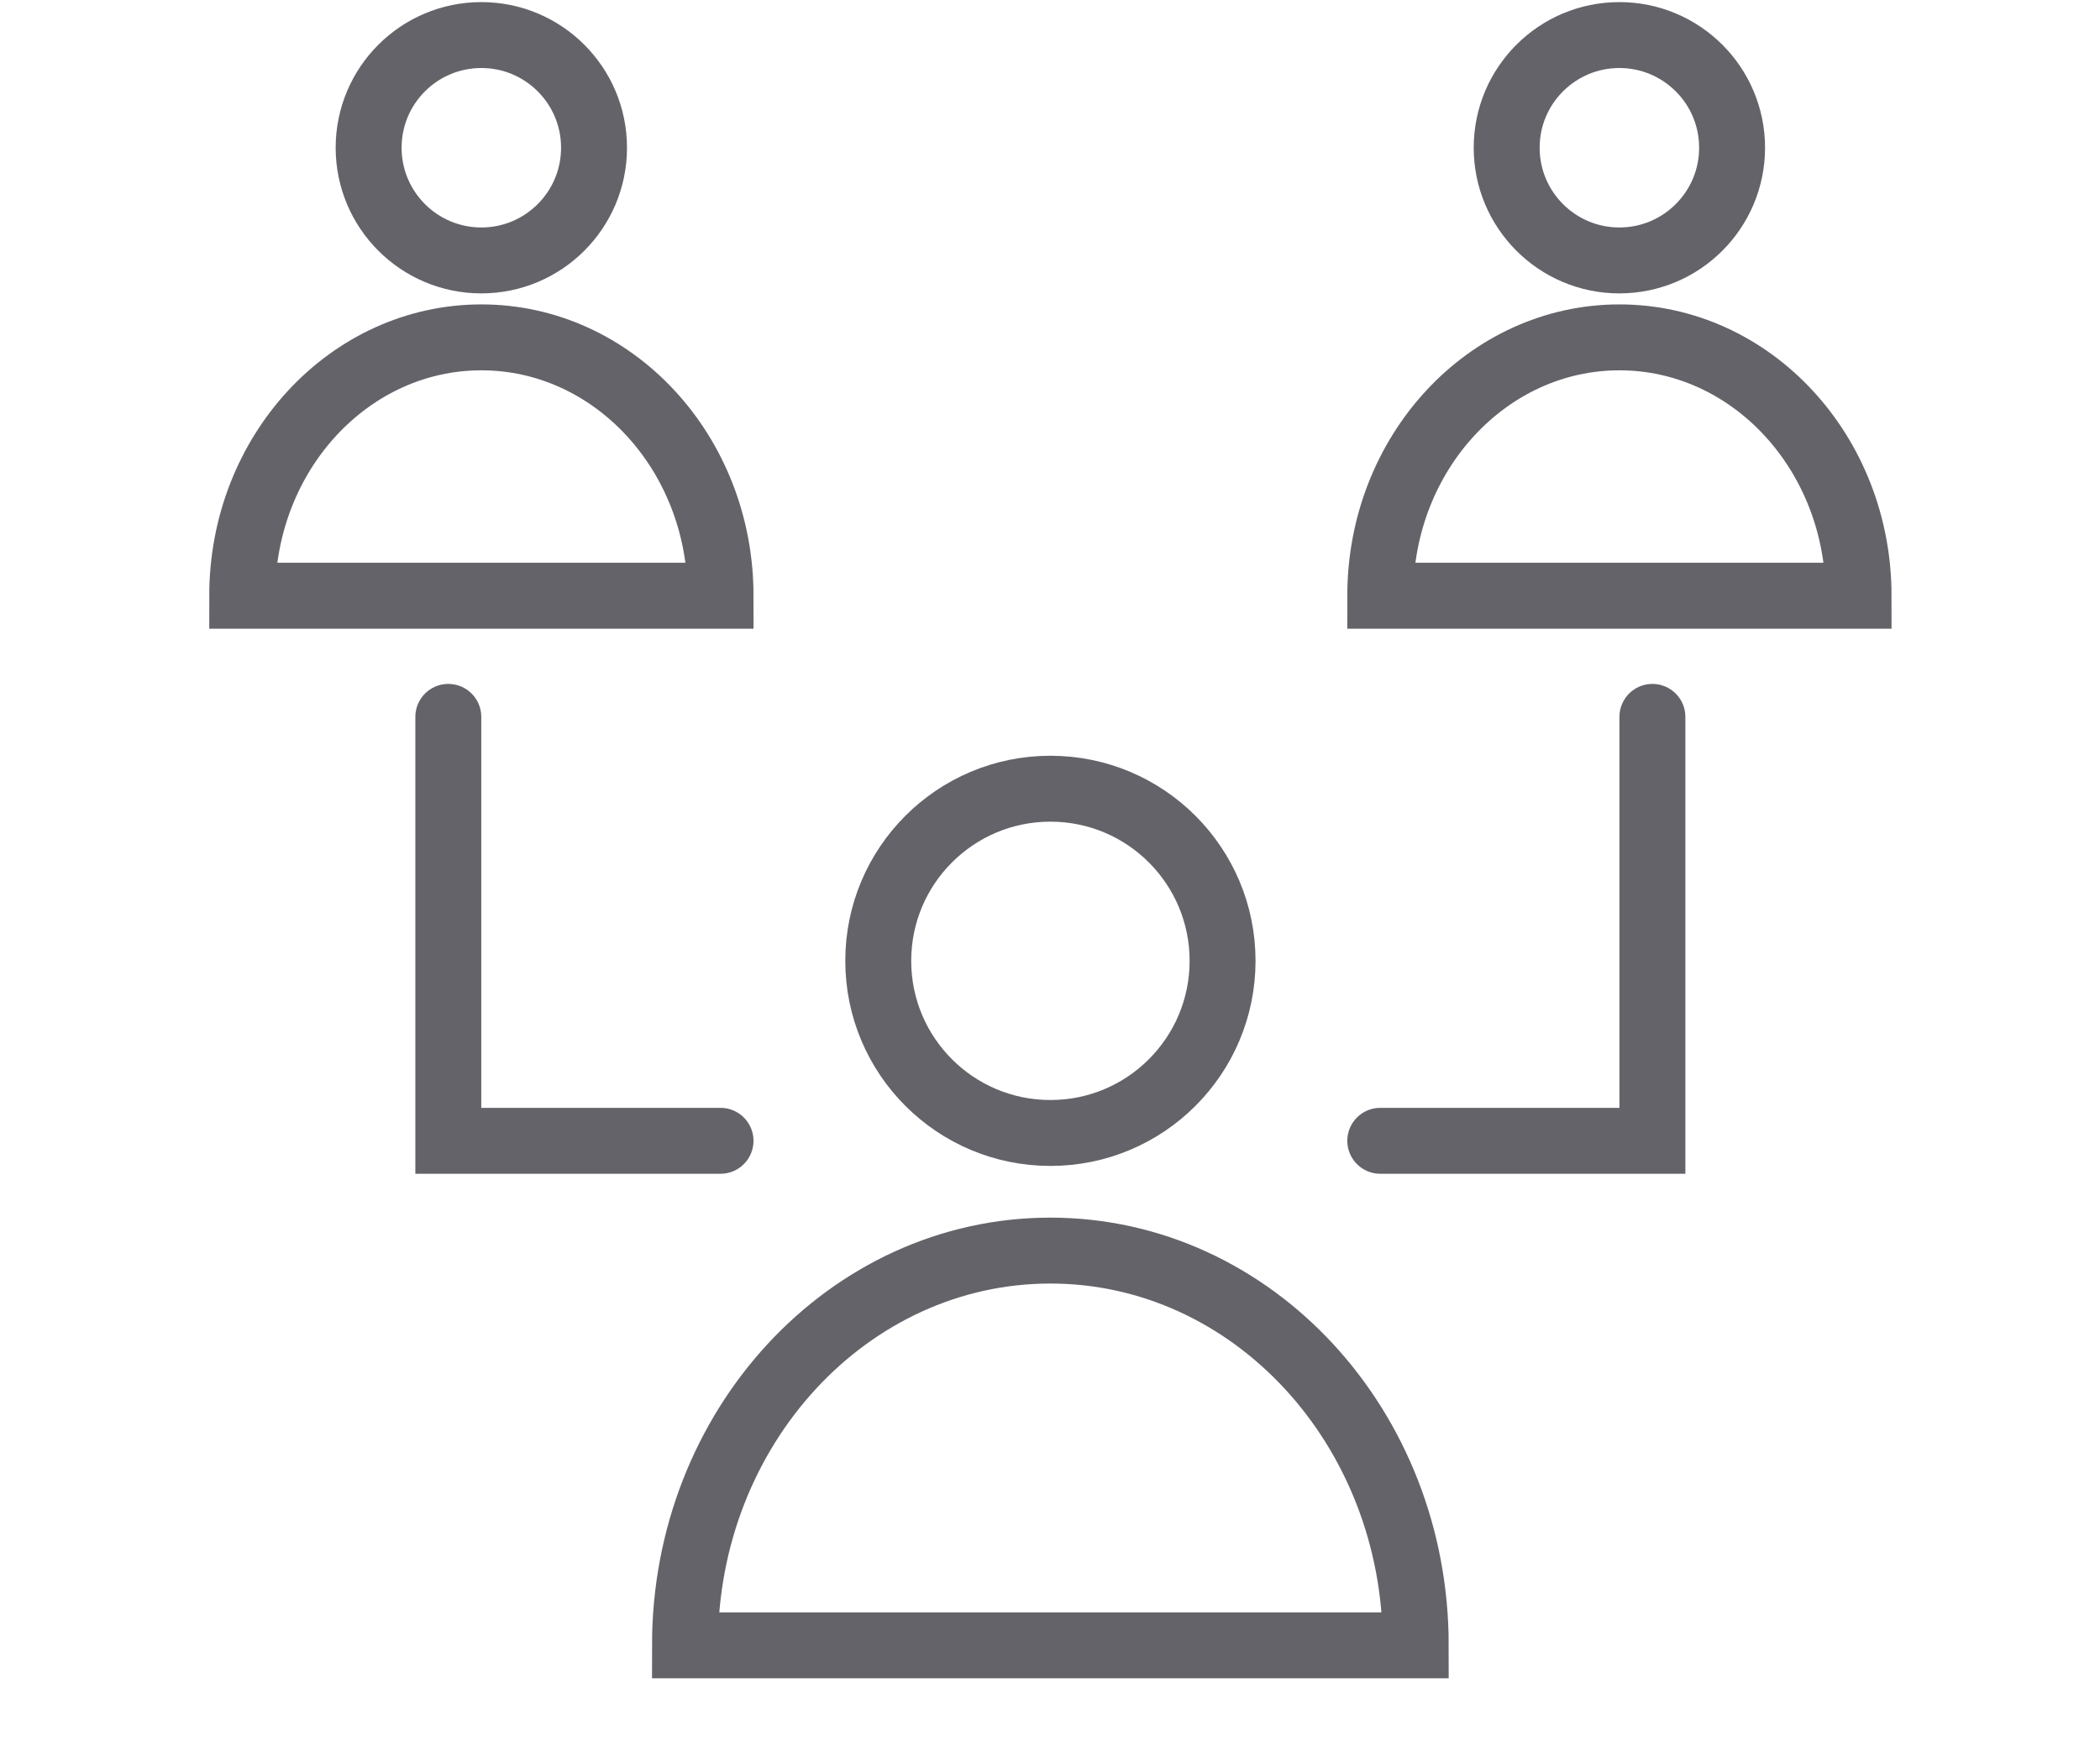 <svg width="56" height="47" viewBox="0 0 56 47" fill="none" xmlns="http://www.w3.org/2000/svg">
<path d="M32.602 25.627C32.602 28.163 30.547 30.218 28.011 30.218C25.475 30.218 23.42 28.163 23.42 25.627C23.42 23.091 25.475 21.036 28.011 21.036C30.547 21.036 32.602 23.091 32.602 25.627" stroke="#636369" stroke-width="1.758" stroke-miterlimit="10" stroke-linecap="round"/>
<path d="M28.01 33.355C22.628 33.355 18.266 38.069 18.266 43.884H37.753C37.754 38.067 33.391 33.355 28.01 33.355Z" stroke="#636369" stroke-width="1.758" stroke-miterlimit="10" stroke-linecap="round"/>
<path d="M15.841 3.94C15.841 5.6 14.495 6.946 12.836 6.946C11.176 6.946 9.83 5.6 9.83 3.94C9.83 2.28 11.176 0.935 12.836 0.935C14.495 0.935 15.841 2.28 15.841 3.94Z" stroke="#636369" stroke-width="1.758" stroke-miterlimit="10" stroke-linecap="round"/>
<path d="M12.836 8.998C9.315 8.998 6.459 12.083 6.459 15.889H19.215C19.214 12.082 16.359 8.998 12.836 8.998V8.998Z" stroke="#636369" stroke-width="1.758" stroke-miterlimit="10" stroke-linecap="round"/>
<path d="M46.189 3.94C46.189 5.6 44.843 6.946 43.183 6.946C41.524 6.946 40.178 5.6 40.178 3.94C40.178 2.28 41.524 0.935 43.183 0.935C44.843 0.935 46.189 2.28 46.189 3.94Z" stroke="#636369" stroke-width="1.758" stroke-miterlimit="10" stroke-linecap="round"/>
<path d="M43.185 8.998C39.664 8.998 36.807 12.083 36.807 15.889H49.562C49.562 12.082 46.706 8.998 43.185 8.998Z" stroke="#636369" stroke-width="1.758" stroke-miterlimit="10" stroke-linecap="round"/>
<path d="M11.955 19.12V30.427H19.214" stroke="#636369" stroke-width="1.758" stroke-miterlimit="10" stroke-linecap="round"/>
<path d="M44.064 19.12V30.427H36.807" stroke="#636369" stroke-width="1.758" stroke-miterlimit="10" stroke-linecap="round"/>
</svg>
